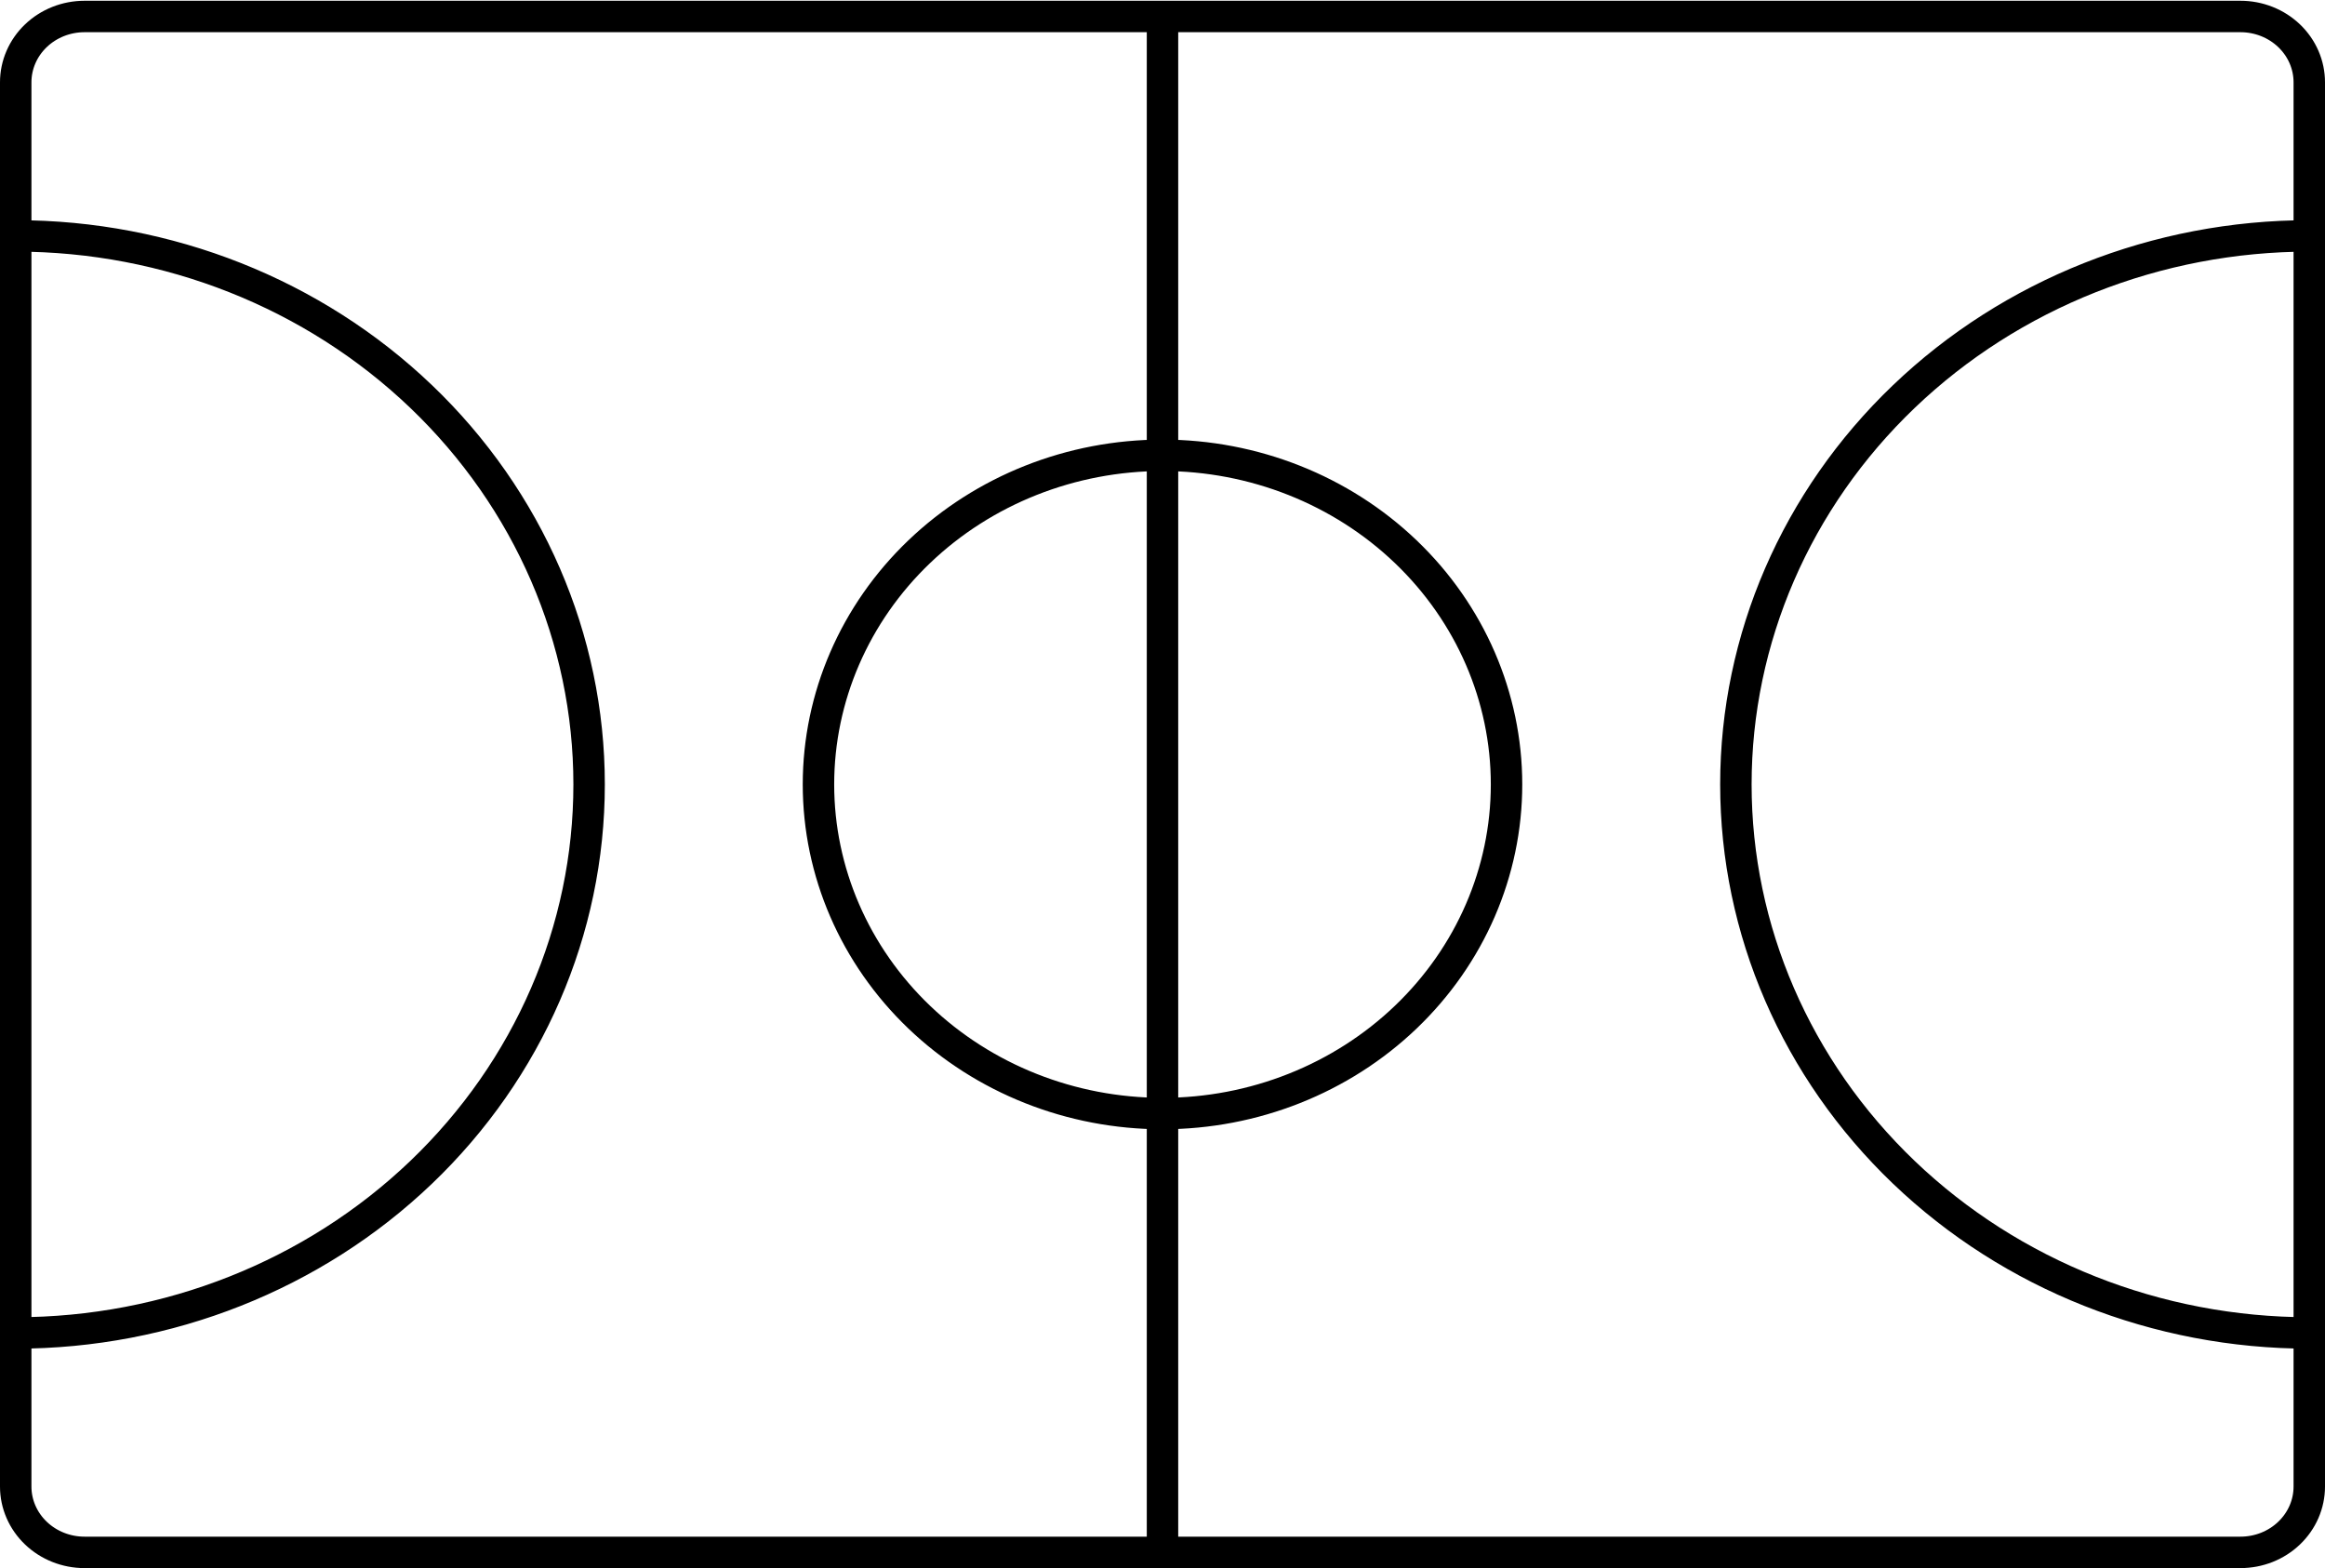 <svg width="2958" height="1995" viewBox="0 0 2958 1995" fill="none" xmlns="http://www.w3.org/2000/svg">
<path d="M1479 20.966H2850.46C2861.96 20.966 2873.34 23.132 2883.96 27.34C2894.58 31.549 2904.23 37.718 2912.36 45.494C2920.49 53.27 2926.94 62.502 2931.34 72.663C2935.74 82.823 2938 93.713 2938 104.71V1891.26C2938 1902.25 2935.74 1913.14 2931.34 1923.3C2926.94 1933.46 2920.49 1942.7 2912.36 1950.47C2904.23 1958.25 2894.58 1964.42 2883.96 1968.63C2873.34 1972.83 2861.96 1975 2850.46 1975H1479M1479 20.966H107.54C84.323 20.966 62.057 29.789 45.64 45.494C29.223 61.199 20 82.5 20 104.71V1891.26C20 1913.47 29.223 1934.77 45.64 1950.47C62.057 1966.18 84.323 1975 107.54 1975H1479M1479 20.966V1975" stroke="black" stroke-width="40"/>
<path d="M20 1695.85C213.475 1695.85 399.027 1622.33 535.834 1491.45C672.642 1360.57 749.5 1183.07 749.5 997.983C749.5 812.896 672.642 635.39 535.834 504.514C399.027 373.639 213.475 300.113 20 300.113M2938 1695.85C2744.52 1695.85 2558.97 1622.33 2422.17 1491.45C2285.36 1360.57 2208.5 1183.07 2208.5 997.983C2208.5 812.896 2285.36 635.39 2422.17 504.514C2558.97 373.639 2744.52 300.113 2938 300.113M1479 1416.7C1362.91 1416.7 1251.58 1372.59 1169.5 1294.06C1087.41 1215.54 1041.3 1109.03 1041.3 997.983C1041.3 886.931 1087.41 780.427 1169.5 701.902C1251.58 623.376 1362.91 579.261 1479 579.261C1595.09 579.261 1706.42 623.376 1788.5 701.902C1870.59 780.427 1916.7 886.931 1916.7 997.983C1916.7 1109.03 1870.59 1215.54 1788.5 1294.06C1706.42 1372.59 1595.09 1416.7 1479 1416.7Z" stroke="black" stroke-width="40" stroke-linecap="round" stroke-linejoin="round"/>
</svg>
